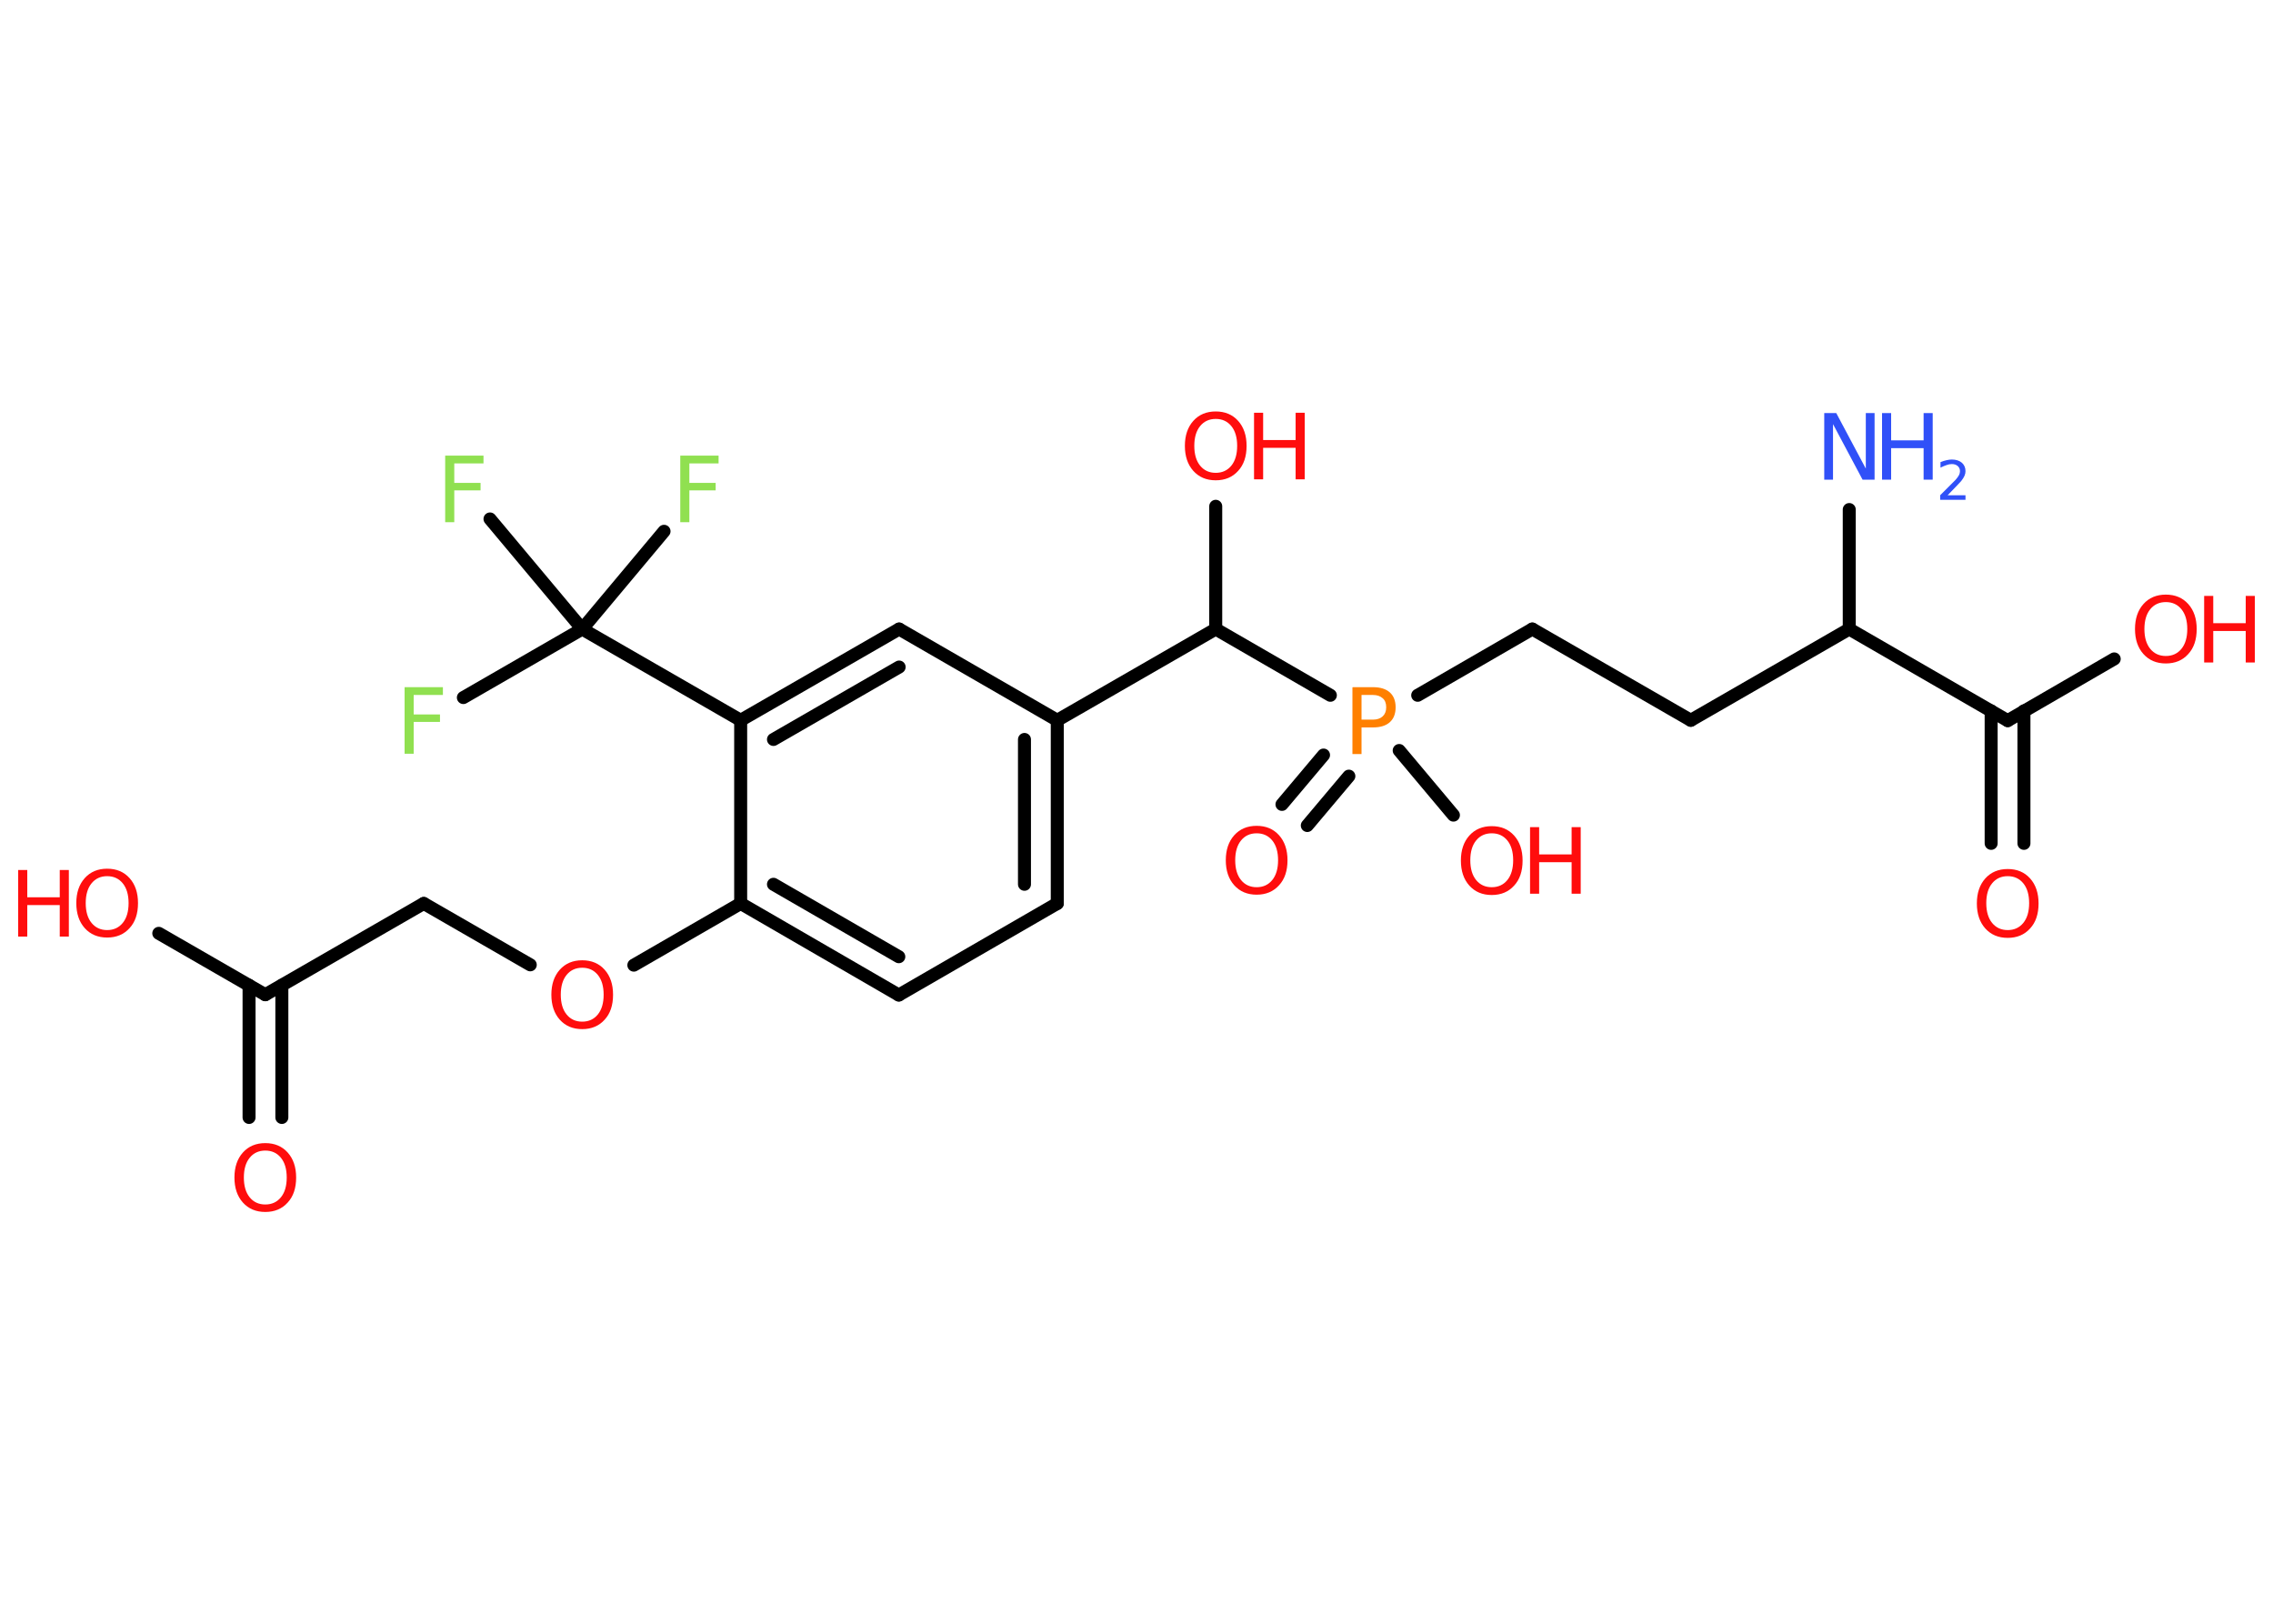 <?xml version='1.0' encoding='UTF-8'?>
<!DOCTYPE svg PUBLIC "-//W3C//DTD SVG 1.1//EN" "http://www.w3.org/Graphics/SVG/1.1/DTD/svg11.dtd">
<svg version='1.2' xmlns='http://www.w3.org/2000/svg' xmlns:xlink='http://www.w3.org/1999/xlink' width='70.0mm' height='50.0mm' viewBox='0 0 70.0 50.0'>
  <desc>Generated by the Chemistry Development Kit (http://github.com/cdk)</desc>
  <g stroke-linecap='round' stroke-linejoin='round' stroke='#000000' stroke-width='.4' fill='#FF0D0D'>
    <rect x='.0' y='.0' width='70.0' height='50.0' fill='#FFFFFF' stroke='none'/>
    <g id='mol1' class='mol'>
      <line id='mol1bnd1' class='bond' x1='56.95' y1='15.69' x2='56.95' y2='19.37'/>
      <line id='mol1bnd2' class='bond' x1='56.95' y1='19.37' x2='52.07' y2='22.18'/>
      <line id='mol1bnd3' class='bond' x1='52.07' y1='22.18' x2='47.19' y2='19.37'/>
      <line id='mol1bnd4' class='bond' x1='47.19' y1='19.37' x2='43.66' y2='21.41'/>
      <g id='mol1bnd5' class='bond'>
        <line x1='41.54' y1='23.9' x2='40.26' y2='25.42'/>
        <line x1='40.76' y1='23.25' x2='39.48' y2='24.77'/>
      </g>
      <line id='mol1bnd6' class='bond' x1='43.09' y1='23.11' x2='44.76' y2='25.1'/>
      <line id='mol1bnd7' class='bond' x1='40.97' y1='21.41' x2='37.44' y2='19.37'/>
      <line id='mol1bnd8' class='bond' x1='37.44' y1='19.37' x2='37.44' y2='15.59'/>
      <line id='mol1bnd9' class='bond' x1='37.44' y1='19.37' x2='32.56' y2='22.18'/>
      <g id='mol1bnd10' class='bond'>
        <line x1='32.56' y1='27.82' x2='32.56' y2='22.18'/>
        <line x1='31.55' y1='27.23' x2='31.55' y2='22.77'/>
      </g>
      <line id='mol1bnd11' class='bond' x1='32.56' y1='27.82' x2='27.68' y2='30.64'/>
      <g id='mol1bnd12' class='bond'>
        <line x1='22.81' y1='27.82' x2='27.68' y2='30.64'/>
        <line x1='23.82' y1='27.23' x2='27.68' y2='29.46'/>
      </g>
      <line id='mol1bnd13' class='bond' x1='22.81' y1='27.82' x2='19.52' y2='29.72'/>
      <line id='mol1bnd14' class='bond' x1='16.33' y1='29.71' x2='13.05' y2='27.82'/>
      <line id='mol1bnd15' class='bond' x1='13.05' y1='27.82' x2='8.17' y2='30.63'/>
      <g id='mol1bnd16' class='bond'>
        <line x1='8.68' y1='30.34' x2='8.68' y2='34.41'/>
        <line x1='7.67' y1='30.34' x2='7.67' y2='34.41'/>
      </g>
      <line id='mol1bnd17' class='bond' x1='8.17' y1='30.63' x2='4.89' y2='28.74'/>
      <line id='mol1bnd18' class='bond' x1='22.81' y1='27.82' x2='22.81' y2='22.18'/>
      <line id='mol1bnd19' class='bond' x1='22.81' y1='22.18' x2='17.93' y2='19.37'/>
      <line id='mol1bnd20' class='bond' x1='17.93' y1='19.37' x2='14.27' y2='21.48'/>
      <line id='mol1bnd21' class='bond' x1='17.93' y1='19.37' x2='20.45' y2='16.36'/>
      <line id='mol1bnd22' class='bond' x1='17.93' y1='19.37' x2='15.09' y2='15.98'/>
      <g id='mol1bnd23' class='bond'>
        <line x1='27.69' y1='19.37' x2='22.81' y2='22.18'/>
        <line x1='27.69' y1='20.54' x2='23.82' y2='22.77'/>
      </g>
      <line id='mol1bnd24' class='bond' x1='32.56' y1='22.18' x2='27.69' y2='19.37'/>
      <line id='mol1bnd25' class='bond' x1='56.95' y1='19.37' x2='61.83' y2='22.19'/>
      <g id='mol1bnd26' class='bond'>
        <line x1='62.33' y1='21.89' x2='62.33' y2='25.97'/>
        <line x1='61.32' y1='21.89' x2='61.32' y2='25.97'/>
      </g>
      <line id='mol1bnd27' class='bond' x1='61.83' y1='22.19' x2='65.11' y2='20.29'/>
      <g id='mol1atm1' class='atom'>
        <path d='M56.18 12.72h.37l.91 1.71v-1.71h.27v2.05h-.37l-.91 -1.71v1.71h-.27v-2.05z' stroke='none' fill='#3050F8'/>
        <path d='M57.96 12.72h.28v.84h1.0v-.84h.28v2.05h-.28v-.97h-1.0v.97h-.28v-2.05z' stroke='none' fill='#3050F8'/>
        <path d='M59.95 15.25h.58v.14h-.78v-.14q.1 -.1 .26 -.26q.16 -.16 .21 -.21q.08 -.09 .11 -.15q.03 -.06 .03 -.12q.0 -.1 -.07 -.16q-.07 -.06 -.18 -.06q-.08 .0 -.16 .03q-.09 .03 -.19 .08v-.17q.1 -.04 .19 -.06q.09 -.02 .16 -.02q.19 .0 .31 .1q.11 .1 .11 .26q.0 .07 -.03 .14q-.03 .07 -.1 .16q-.02 .02 -.13 .14q-.11 .11 -.31 .32z' stroke='none' fill='#3050F8'/>
      </g>
      <path id='mol1atm5' class='atom' d='M41.93 21.39v.77h.35q.19 .0 .3 -.1q.11 -.1 .11 -.28q.0 -.19 -.11 -.28q-.11 -.1 -.3 -.1h-.35zM41.66 21.16h.62q.34 .0 .52 .16q.18 .16 .18 .46q.0 .3 -.18 .46q-.18 .16 -.52 .16h-.35v.82h-.28v-2.05z' stroke='none' fill='#FF8000'/>
      <path id='mol1atm6' class='atom' d='M38.7 25.66q-.3 .0 -.48 .22q-.18 .22 -.18 .61q.0 .39 .18 .61q.18 .22 .48 .22q.3 .0 .48 -.22q.18 -.22 .18 -.61q.0 -.39 -.18 -.61q-.18 -.22 -.48 -.22zM38.7 25.43q.43 .0 .69 .29q.26 .29 .26 .77q.0 .49 -.26 .77q-.26 .29 -.69 .29q-.43 .0 -.69 -.29q-.26 -.29 -.26 -.77q.0 -.48 .26 -.77q.26 -.29 .69 -.29z' stroke='none'/>
      <g id='mol1atm7' class='atom'>
        <path d='M45.94 25.66q-.3 .0 -.48 .22q-.18 .22 -.18 .61q.0 .39 .18 .61q.18 .22 .48 .22q.3 .0 .48 -.22q.18 -.22 .18 -.61q.0 -.39 -.18 -.61q-.18 -.22 -.48 -.22zM45.94 25.44q.43 .0 .69 .29q.26 .29 .26 .77q.0 .49 -.26 .77q-.26 .29 -.69 .29q-.43 .0 -.69 -.29q-.26 -.29 -.26 -.77q.0 -.48 .26 -.77q.26 -.29 .69 -.29z' stroke='none'/>
        <path d='M47.12 25.47h.28v.84h1.0v-.84h.28v2.05h-.28v-.97h-1.0v.97h-.28v-2.05z' stroke='none'/>
      </g>
      <g id='mol1atm9' class='atom'>
        <path d='M37.44 12.9q-.3 .0 -.48 .22q-.18 .22 -.18 .61q.0 .39 .18 .61q.18 .22 .48 .22q.3 .0 .48 -.22q.18 -.22 .18 -.61q.0 -.39 -.18 -.61q-.18 -.22 -.48 -.22zM37.44 12.67q.43 .0 .69 .29q.26 .29 .26 .77q.0 .49 -.26 .77q-.26 .29 -.69 .29q-.43 .0 -.69 -.29q-.26 -.29 -.26 -.77q.0 -.48 .26 -.77q.26 -.29 .69 -.29z' stroke='none'/>
        <path d='M38.62 12.71h.28v.84h1.0v-.84h.28v2.05h-.28v-.97h-1.0v.97h-.28v-2.05z' stroke='none'/>
      </g>
      <path id='mol1atm14' class='atom' d='M17.93 29.8q-.3 .0 -.48 .22q-.18 .22 -.18 .61q.0 .39 .18 .61q.18 .22 .48 .22q.3 .0 .48 -.22q.18 -.22 .18 -.61q.0 -.39 -.18 -.61q-.18 -.22 -.48 -.22zM17.93 29.57q.43 .0 .69 .29q.26 .29 .26 .77q.0 .49 -.26 .77q-.26 .29 -.69 .29q-.43 .0 -.69 -.29q-.26 -.29 -.26 -.77q.0 -.48 .26 -.77q.26 -.29 .69 -.29z' stroke='none'/>
      <path id='mol1atm17' class='atom' d='M8.17 35.43q-.3 .0 -.48 .22q-.18 .22 -.18 .61q.0 .39 .18 .61q.18 .22 .48 .22q.3 .0 .48 -.22q.18 -.22 .18 -.61q.0 -.39 -.18 -.61q-.18 -.22 -.48 -.22zM8.17 35.2q.43 .0 .69 .29q.26 .29 .26 .77q.0 .49 -.26 .77q-.26 .29 -.69 .29q-.43 .0 -.69 -.29q-.26 -.29 -.26 -.77q.0 -.48 .26 -.77q.26 -.29 .69 -.29z' stroke='none'/>
      <g id='mol1atm18' class='atom'>
        <path d='M3.3 26.98q-.3 .0 -.48 .22q-.18 .22 -.18 .61q.0 .39 .18 .61q.18 .22 .48 .22q.3 .0 .48 -.22q.18 -.22 .18 -.61q.0 -.39 -.18 -.61q-.18 -.22 -.48 -.22zM3.3 26.75q.43 .0 .69 .29q.26 .29 .26 .77q.0 .49 -.26 .77q-.26 .29 -.69 .29q-.43 .0 -.69 -.29q-.26 -.29 -.26 -.77q.0 -.48 .26 -.77q.26 -.29 .69 -.29z' stroke='none'/>
        <path d='M.56 26.79h.28v.84h1.0v-.84h.28v2.05h-.28v-.97h-1.0v.97h-.28v-2.05z' stroke='none'/>
      </g>
      <path id='mol1atm21' class='atom' d='M12.47 21.16h1.17v.24h-.9v.6h.81v.23h-.81v.98h-.28v-2.05z' stroke='none' fill='#90E050'/>
      <path id='mol1atm22' class='atom' d='M20.96 14.03h1.17v.24h-.9v.6h.81v.23h-.81v.98h-.28v-2.05z' stroke='none' fill='#90E050'/>
      <path id='mol1atm23' class='atom' d='M13.72 14.03h1.17v.24h-.9v.6h.81v.23h-.81v.98h-.28v-2.05z' stroke='none' fill='#90E050'/>
      <path id='mol1atm26' class='atom' d='M61.83 26.98q-.3 .0 -.48 .22q-.18 .22 -.18 .61q.0 .39 .18 .61q.18 .22 .48 .22q.3 .0 .48 -.22q.18 -.22 .18 -.61q.0 -.39 -.18 -.61q-.18 -.22 -.48 -.22zM61.83 26.76q.43 .0 .69 .29q.26 .29 .26 .77q.0 .49 -.26 .77q-.26 .29 -.69 .29q-.43 .0 -.69 -.29q-.26 -.29 -.26 -.77q.0 -.48 .26 -.77q.26 -.29 .69 -.29z' stroke='none'/>
      <g id='mol1atm27' class='atom'>
        <path d='M66.7 18.54q-.3 .0 -.48 .22q-.18 .22 -.18 .61q.0 .39 .18 .61q.18 .22 .48 .22q.3 .0 .48 -.22q.18 -.22 .18 -.61q.0 -.39 -.18 -.61q-.18 -.22 -.48 -.22zM66.7 18.31q.43 .0 .69 .29q.26 .29 .26 .77q.0 .49 -.26 .77q-.26 .29 -.69 .29q-.43 .0 -.69 -.29q-.26 -.29 -.26 -.77q.0 -.48 .26 -.77q.26 -.29 .69 -.29z' stroke='none'/>
        <path d='M67.88 18.35h.28v.84h1.0v-.84h.28v2.05h-.28v-.97h-1.0v.97h-.28v-2.05z' stroke='none'/>
      </g>
    </g>
  </g>
</svg>
